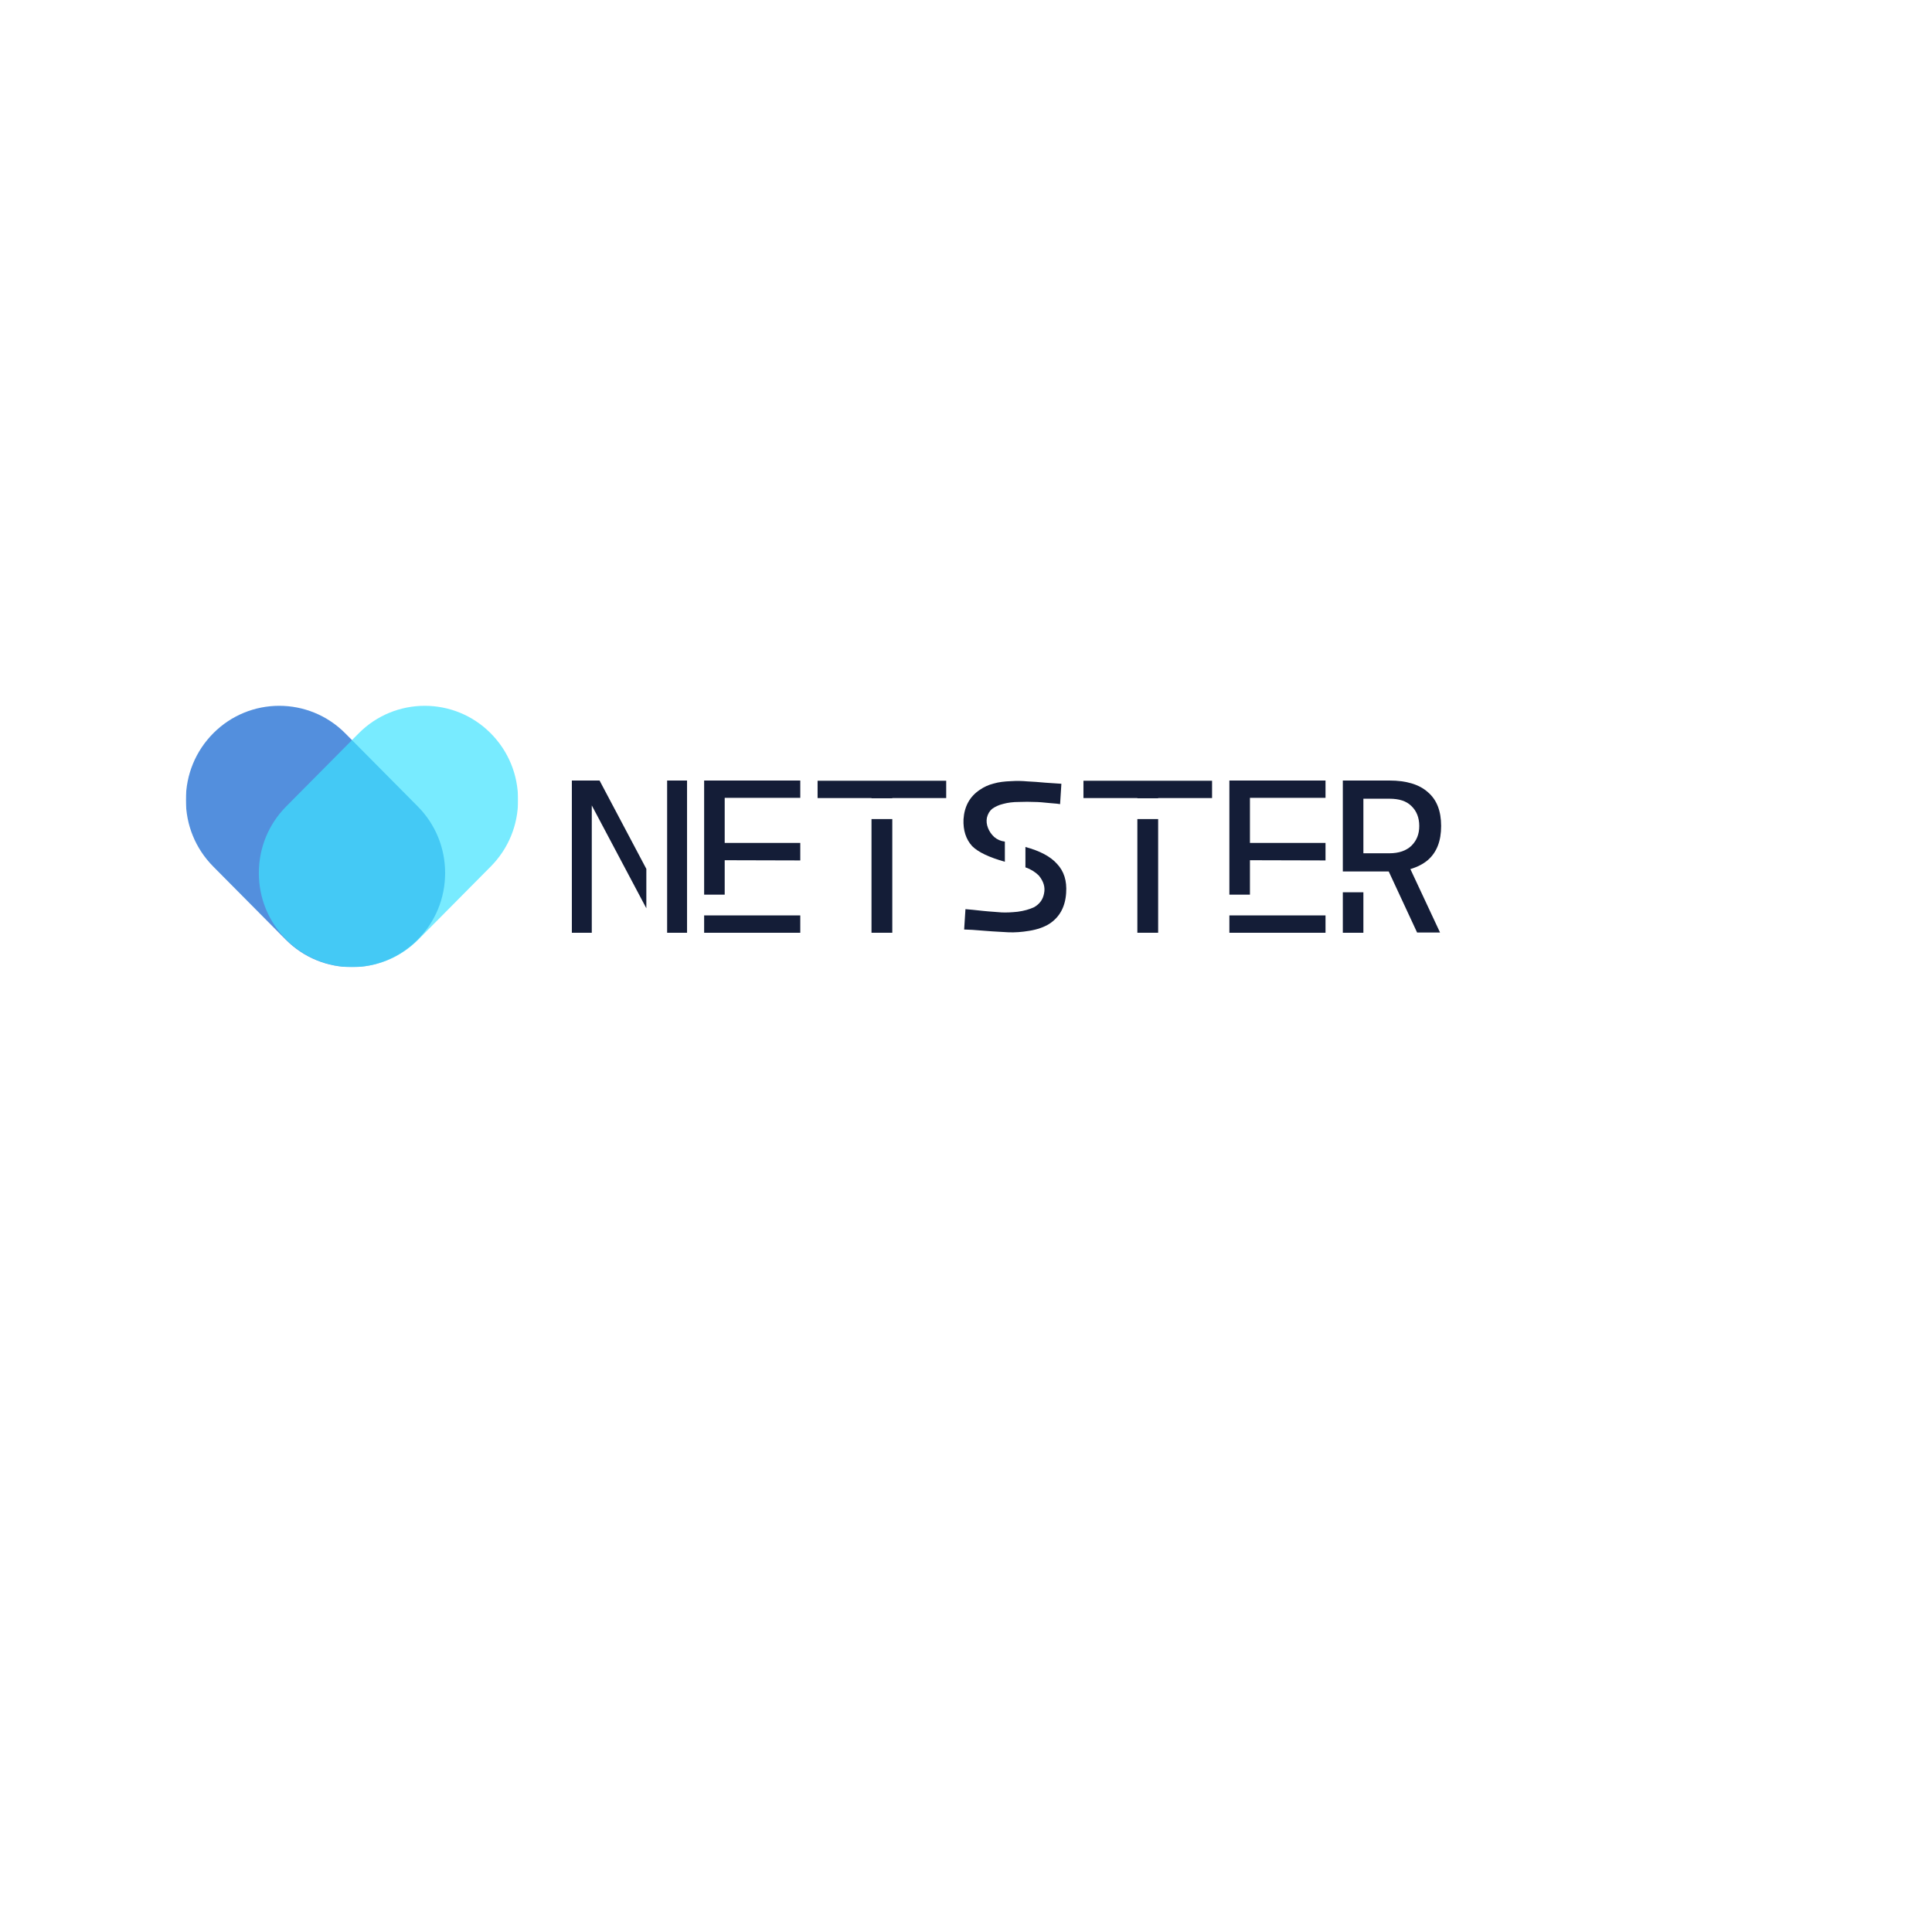 <svg xmlns="http://www.w3.org/2000/svg" xmlns:xlink="http://www.w3.org/1999/xlink" width="500" zoomAndPan="magnify" viewBox="0 0 375 375" height="500" preserveAspectRatio="xMidYMid meet" version="1.0"><defs><filter x="0%" y="0%" width="100%" height="100%" id="id1"><feColorMatrix values="0 0 0 0 1 0 0 0 0 1 0 0 0 0 1 0 0 0 1 0" color-interpolation-filters="sRGB"/></filter><g/><clipPath id="id2"><path d="M 36.07 136 L 87 136 L 87 187.715 L 36.07 187.715 Z M 36.07 136 " clip-rule="nonzero"/></clipPath><mask id="id3"><g filter="url(#id1)"><rect x="-37.5" width="450" fill="#000000" y="-37.5" height="450" fill-opacity="0.698"/></g></mask><clipPath id="id4"><path d="M 0.07 0.801 L 50.641 0.801 L 50.641 51.715 L 0.07 51.715 Z M 0.07 0.801 " clip-rule="nonzero"/></clipPath><clipPath id="id5"><rect x="0" width="51" y="0" height="52"/></clipPath><clipPath id="id6"><path d="M 49 136 L 100.57 136 L 100.57 187.715 L 49 187.715 Z M 49 136 " clip-rule="nonzero"/></clipPath><mask id="id7"><g filter="url(#id1)"><rect x="-37.5" width="450" fill="#000000" y="-37.5" height="450" fill-opacity="0.698"/></g></mask><clipPath id="id8"><path d="M 1 0.801 L 51.57 0.801 L 51.57 51.715 L 1 51.715 Z M 1 0.801 " clip-rule="nonzero"/></clipPath><clipPath id="id9"><rect x="0" width="52" y="0" height="52"/></clipPath></defs><g clip-path="url(#id2)"><g mask="url(#id3)"><g transform="matrix(1, 0, 0, 1, 36, 136)"><g clip-path="url(#id5)"><g clip-path="url(#id4)"><path fill="#085fce" d="M 50.398 33.449 C 50.398 38.332 48.512 42.922 45.086 46.375 C 41.555 49.938 36.91 51.719 32.27 51.719 C 27.629 51.719 22.988 49.938 19.453 46.375 L 5.383 32.188 C 1.961 28.734 0.074 24.145 0.074 19.266 C 0.074 14.383 1.961 9.793 5.383 6.34 C 12.449 -0.785 23.949 -0.785 31.02 6.34 L 45.086 20.527 C 48.512 23.98 50.398 28.566 50.398 33.449 Z M 50.398 33.449 " fill-opacity="1" fill-rule="nonzero"/></g></g></g></g></g><g clip-path="url(#id6)"><g mask="url(#id7)"><g transform="matrix(1, 0, 0, 1, 49, 136)"><g clip-path="url(#id9)"><g clip-path="url(#id8)"><path fill="#3de2ff" d="M 51.562 19.266 C 51.562 24.145 49.68 28.734 46.254 32.188 L 32.188 46.375 C 28.652 49.938 24.012 51.719 19.367 51.719 C 14.727 51.719 10.086 49.938 6.551 46.375 C 3.129 42.922 1.242 38.332 1.242 33.449 C 1.242 28.566 3.129 23.98 6.551 20.527 L 20.621 6.34 C 27.688 -0.785 39.188 -0.785 46.254 6.34 C 49.68 9.793 51.562 14.383 51.562 19.266 Z M 51.562 19.266 " fill-opacity="1" fill-rule="nonzero"/></g></g></g></g></g><g fill="#141d37" fill-opacity="1"><g transform="translate(108.895, 181.047)"><g><path d="M 5.969 0 L 5.969 -24.715 L 16.559 -4.75 L 16.559 -12.398 L 7.48 -29.547 L 2.102 -29.547 L 2.102 0 Z M 24.461 0 L 24.461 -29.547 L 20.594 -29.547 L 20.594 0 Z M 24.461 0 "/></g></g></g><g fill="#141d37" fill-opacity="1"><g transform="translate(134.571, 181.047)"><g><path d="M 2.102 -29.547 L 2.102 -7.398 L 6.094 -7.398 L 6.094 -14.078 L 20.762 -14.039 L 20.762 -17.441 L 6.094 -17.441 L 6.094 -26.184 L 20.762 -26.184 L 20.762 -29.547 Z M 2.102 -3.363 L 2.102 0 L 20.762 0 L 20.762 -3.363 Z M 2.102 -3.363 "/></g></g></g><g fill="#141d37" fill-opacity="1"><g transform="translate(156.591, 181.047)"><g><path d="M 12.566 -22.066 L 12.566 0 L 16.602 0 L 16.602 -22.066 Z M 2.102 -29.504 L 2.102 -26.145 L 12.566 -26.145 L 12.566 -26.102 L 16.602 -26.102 L 16.602 -26.145 L 27.066 -26.145 L 27.066 -29.504 Z M 2.102 -29.504 "/></g></g></g><g fill="#141d37" fill-opacity="1"><g transform="translate(184.915, 181.047)"><g><path d="M 14.121 -16.645 L 14.121 -12.691 C 15.129 -12.355 16.012 -11.809 16.727 -11.098 C 17.652 -9.961 17.988 -8.828 17.738 -7.648 C 17.527 -6.473 16.895 -5.59 15.805 -4.961 C 14.879 -4.539 13.871 -4.246 12.609 -4.078 C 11.391 -3.949 10.383 -3.91 9.5 -3.949 C 8.656 -4.035 7.438 -4.078 5.844 -4.246 C 4.285 -4.414 3.152 -4.539 2.48 -4.582 L 2.227 -0.629 C 2.984 -0.629 4.285 -0.547 6.219 -0.379 C 8.195 -0.211 9.75 -0.168 10.887 -0.086 C 12.062 -0.043 13.367 -0.125 14.879 -0.379 C 16.434 -0.629 17.738 -1.094 18.746 -1.723 C 20.762 -3.027 21.855 -5.043 22.023 -7.734 C 22.191 -10.086 21.602 -11.938 20.258 -13.367 C 18.996 -14.793 16.938 -15.887 14.121 -16.645 Z M 5.254 -27.738 C 3.32 -26.438 2.27 -24.547 2.102 -22.023 C 2.016 -19.879 2.562 -18.156 3.781 -16.812 C 4.961 -15.637 7.102 -14.625 10.129 -13.785 L 10.129 -17.695 C 9.371 -17.777 8.656 -18.074 8.07 -18.578 C 7.48 -19.125 7.102 -19.711 6.852 -20.344 C 6.598 -21.016 6.516 -21.645 6.641 -22.316 C 6.809 -23.031 7.145 -23.621 7.648 -24.043 C 8.238 -24.461 8.91 -24.797 9.793 -25.008 C 10.719 -25.262 11.727 -25.387 12.859 -25.387 C 14.039 -25.43 15.004 -25.43 15.805 -25.387 C 16.645 -25.387 17.609 -25.301 18.789 -25.176 C 19.965 -25.094 20.68 -25.008 20.848 -24.965 L 21.098 -28.918 L 18.031 -29.125 C 16.645 -29.254 15.469 -29.336 14.5 -29.379 C 13.574 -29.465 12.484 -29.504 11.266 -29.422 C 10.086 -29.379 8.953 -29.254 7.945 -28.957 C 6.934 -28.707 6.051 -28.285 5.254 -27.738 Z M 5.254 -27.738 "/></g></g></g><g fill="#141d37" fill-opacity="1"><g transform="translate(208.195, 181.047)"><g><path d="M 12.566 -22.066 L 12.566 0 L 16.602 0 L 16.602 -22.066 Z M 2.102 -29.504 L 2.102 -26.145 L 12.566 -26.145 L 12.566 -26.102 L 16.602 -26.102 L 16.602 -26.145 L 27.066 -26.145 L 27.066 -29.504 Z M 2.102 -29.504 "/></g></g></g><g fill="#141d37" fill-opacity="1"><g transform="translate(236.519, 181.047)"><g><path d="M 2.102 -29.547 L 2.102 -7.398 L 6.094 -7.398 L 6.094 -14.078 L 20.762 -14.039 L 20.762 -17.441 L 6.094 -17.441 L 6.094 -26.184 L 20.762 -26.184 L 20.762 -29.547 Z M 2.102 -3.363 L 2.102 0 L 20.762 0 L 20.762 -3.363 Z M 2.102 -3.363 "/></g></g></g><g fill="#141d37" fill-opacity="1"><g transform="translate(258.539, 181.047)"><g><path d="M 2.102 -29.547 L 2.102 -11.895 L 11.012 -11.895 L 16.52 -0.043 L 20.973 -0.043 L 15.215 -12.355 C 16.602 -12.777 17.738 -13.367 18.621 -14.121 C 20.344 -15.637 21.184 -17.82 21.184 -20.723 C 21.184 -23.621 20.344 -25.805 18.621 -27.277 C 16.938 -28.789 14.457 -29.547 11.137 -29.547 Z M 6.094 -26.016 L 11.137 -26.016 C 12.988 -26.016 14.418 -25.598 15.426 -24.586 C 16.434 -23.621 16.938 -22.316 16.938 -20.723 C 16.938 -19.125 16.434 -17.906 15.426 -16.895 C 14.418 -15.93 12.988 -15.426 11.137 -15.426 L 6.094 -15.426 Z M 2.102 -7.859 L 2.102 0 L 6.094 0 L 6.094 -7.859 Z M 2.102 -7.859 "/></g></g></g></svg>